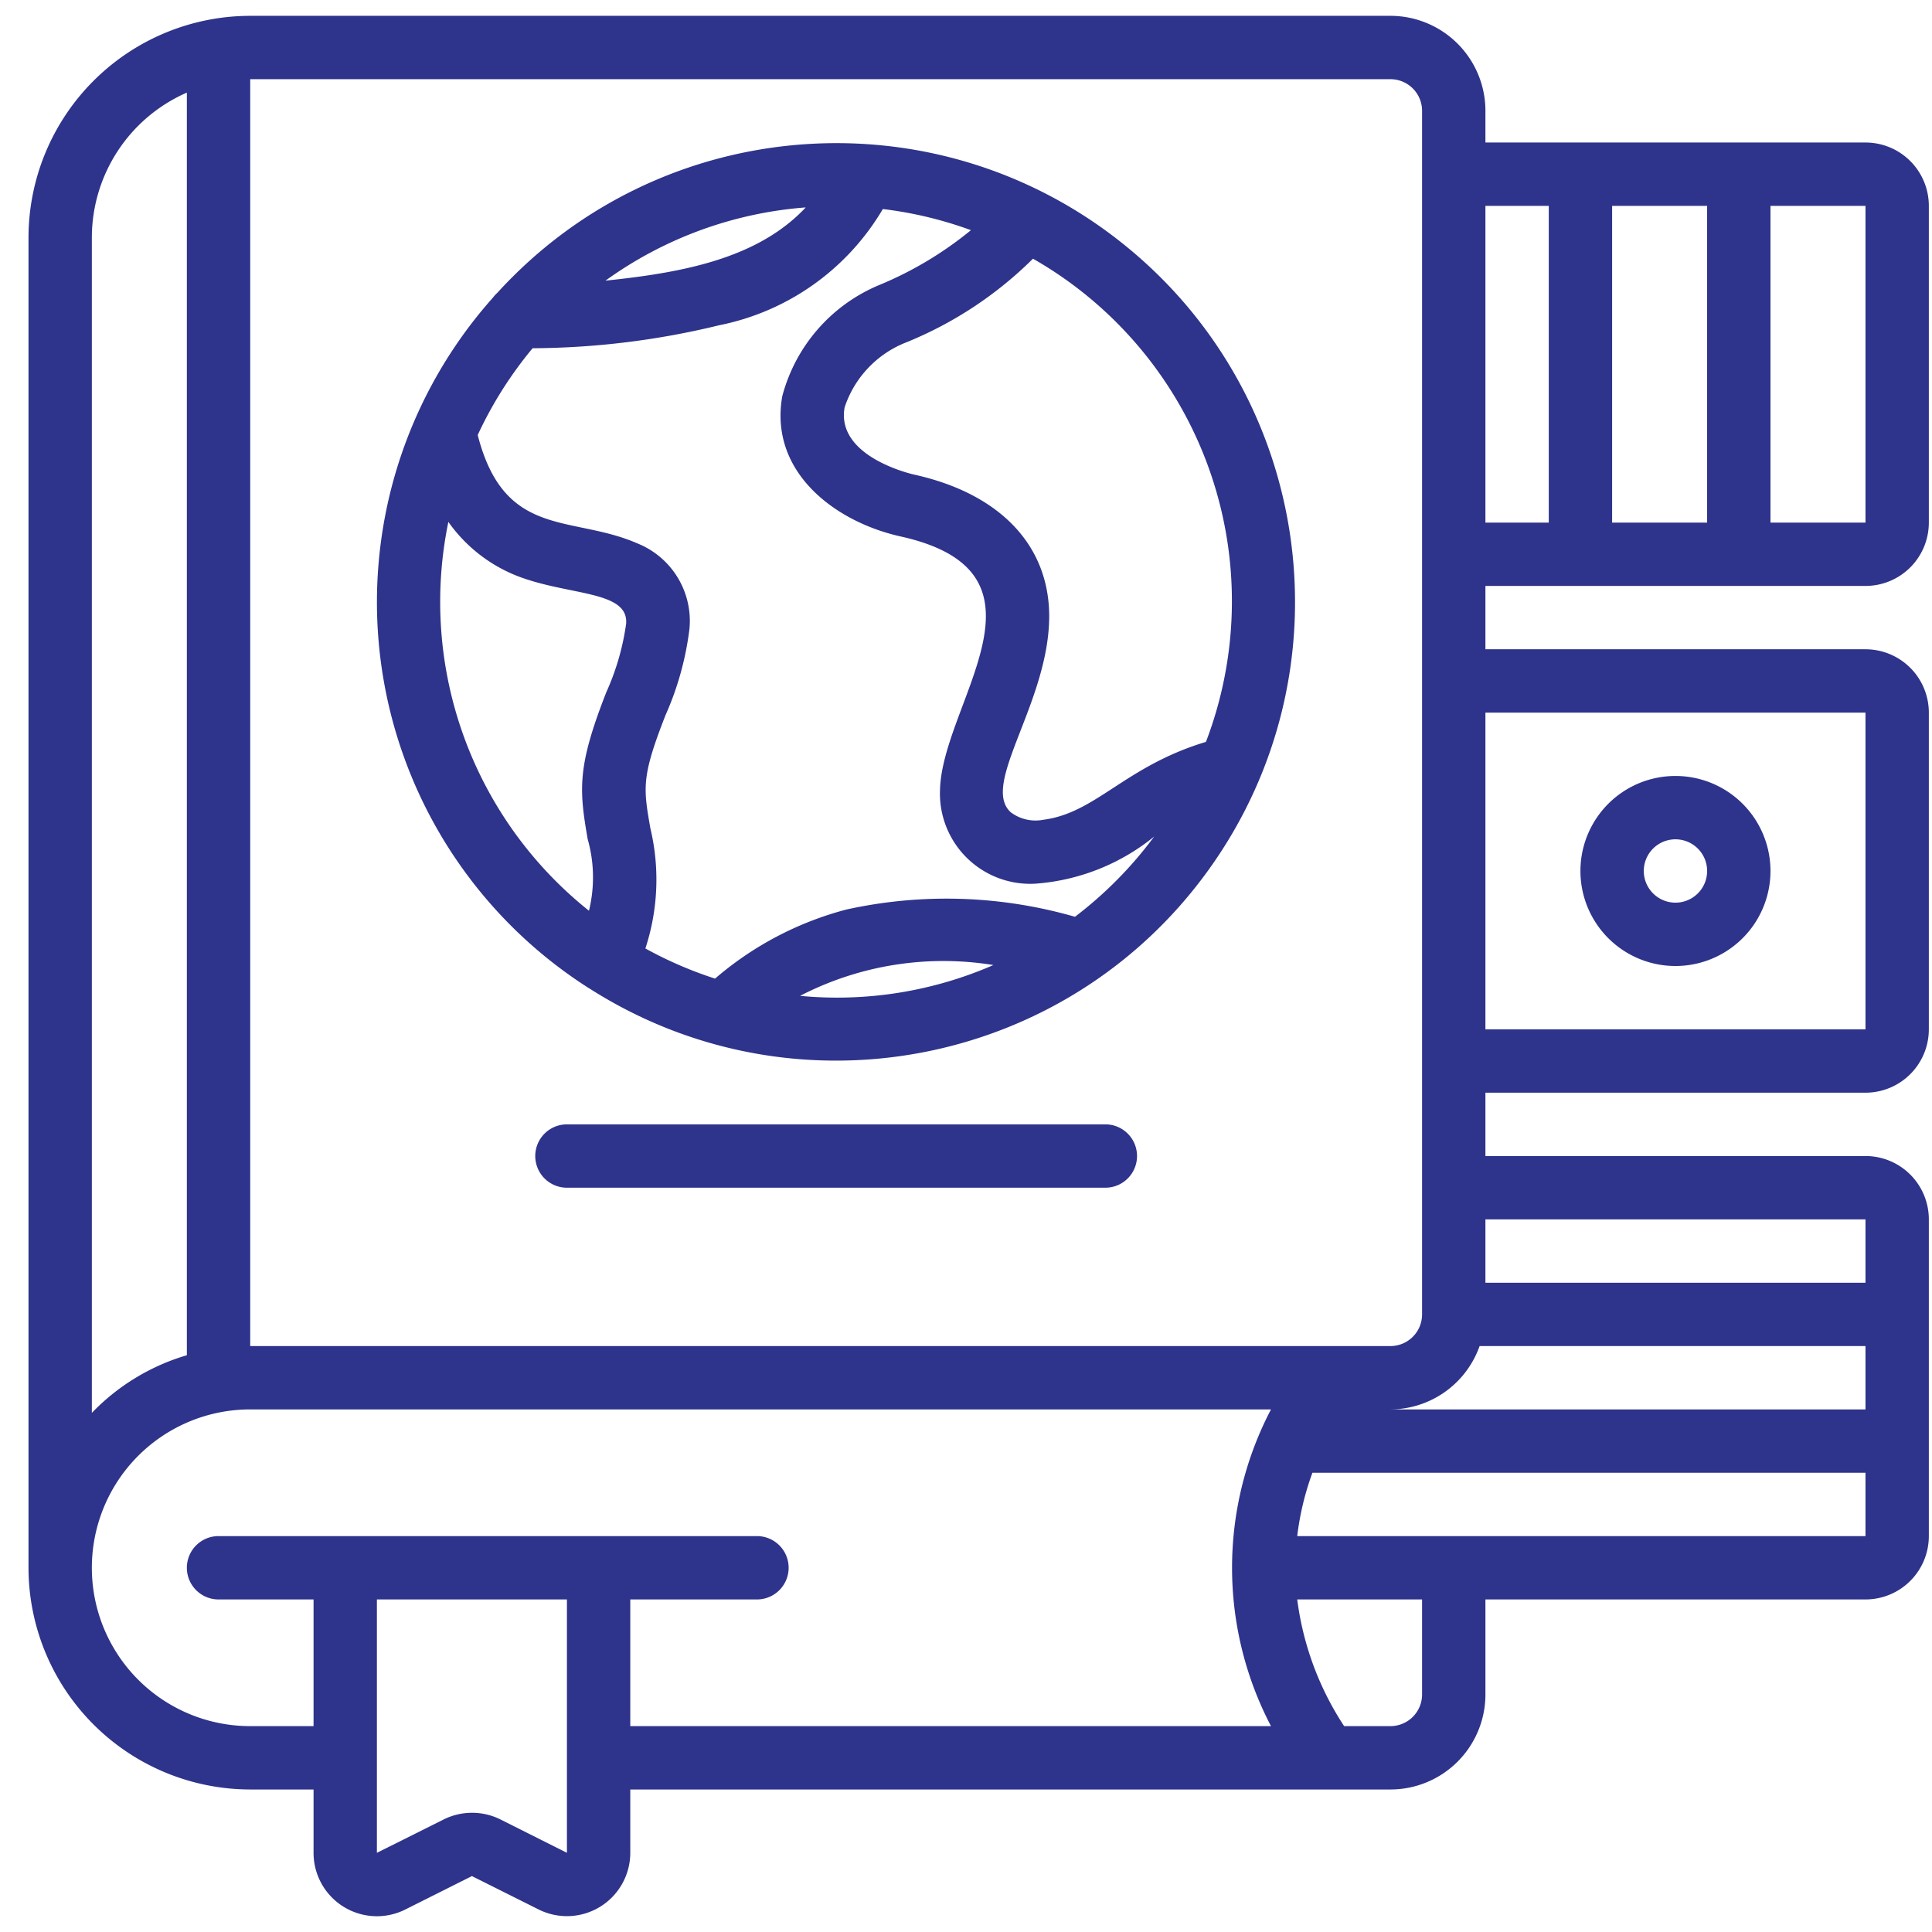 <svg width="61" height="61" fill="none" xmlns="http://www.w3.org/2000/svg"><g clip-path="url(#clip0)" fill="#2E338B"><path d="M.9 7.5v42a7.008 7.008 0 007 7h2v2a2 2 0 002.9 1.788l2.1-1.053 2.105 1.053A2 2 0 0019.9 58.5v-2h24a3 3 0 003-3v-3h12a2 2 0 002-2v-10a2 2 0 00-2-2h-12v-2h12a2 2 0 002-2v-10a2 2 0 00-2-2h-12v-2h12a2 2 0 002-2v-10a2 2 0 00-2-2h-12v-1a3 3 0 00-3-3h-36a7.008 7.008 0 00-7 7zm2 0a5 5 0 013-4.576v39.865a6.834 6.834 0 00-3 1.821V7.5zm12.9 49.946a2.012 2.012 0 00-1.79 0L11.9 58.5v-8h6v8l-2.1-1.054zm4.1-6.946h4a1 1 0 100-2h-17a1 1 0 100 2h3v4h-2a5 5 0 010-10h32.23a10.78 10.78 0 000 10H19.9v-4zm26.816-8H58.9v2h-15a3 3 0 002.816-2zm-1.816 11a1 1 0 01-1 1h-1.461a9.459 9.459 0 01-1.481-4H44.9v3zm-3.942-5a8.776 8.776 0 01.48-2H58.9v2H40.958zm17.942-10v2h-12v-2h12zm0-16v10h-12v-10h12zm-8-6v-10h3v10h-3zm8 0h-3v-10h3v10zm-10-10v10h-2v-10h2zm-4-3v38a1 1 0 01-1 1h-36v-40h36a1 1 0 011 1z"/><path d="M52.9 30.5a3 3 0 100-6 3 3 0 000 6zm0-4a1 1 0 110 2 1 1 0 010-2zm-34.346 4.675c.02.014.04.026.062.038 6.473 4.13 15.044 2.49 19.535-3.738 4.492-6.227 3.344-14.877-2.617-19.716C29.573 2.919 20.87 3.573 15.7 9.248a.963.963 0 00-.136.149 14.448 14.448 0 002.99 21.778zm-4.4-14.7a4.826 4.826 0 002.078 1.67c1.63.676 3.625.469 3.537 1.551a7.904 7.904 0 01-.627 2.163c-.914 2.337-.863 3.046-.587 4.634.21.738.223 1.518.041 2.263a12.472 12.472 0 01-4.438-12.285l-.004.004zm11.1 14.971a9.857 9.857 0 016.111-.976 12.34 12.34 0 01-6.11.972l-.001.004zm8.687-2.5a14.673 14.673 0 00-7.222-.228 10.408 10.408 0 00-4.142 2.18 12.446 12.446 0 01-2.2-.952 6.973 6.973 0 00.156-3.8c-.22-1.275-.287-1.609.479-3.564a9.56 9.56 0 00.756-2.724 2.637 2.637 0 00-1.641-2.7c-2.074-.908-4.2-.127-5.044-3.423a12.509 12.509 0 011.733-2.74 25.329 25.329 0 005.892-.726A7.755 7.755 0 0027.874 6.6c.95.114 1.884.338 2.782.667A11.465 11.465 0 0127.8 8.983a5.252 5.252 0 00-3.1 3.524c-.425 2.378 1.64 3.964 3.737 4.431 5.177 1.149 1.3 5.258 1.242 8.011A2.85 2.85 0 0032.7 27.9a6.715 6.715 0 003.742-1.488 12.59 12.59 0 01-2.5 2.533l-.001.001zM19.117 8.861a12.4 12.4 0 016.323-2.312c-1.527 1.631-3.931 2.063-6.323 2.312zm18.959 14.563c-2.556.769-3.468 2.245-5.135 2.459a1.3 1.3 0 01-1.027-.236c-.975-.876 1.213-3.466 1.213-6.2-.007-2.236-1.56-3.862-4.259-4.461-.1-.022-2.481-.571-2.2-2.125a3.321 3.321 0 011.96-2.057 12.178 12.178 0 003.987-2.636 12.449 12.449 0 015.461 15.256zM34.9 35.5h-17a1 1 0 100 2h17a1 1 0 100-2z"/></g><defs><clipPath id="clip0"><path d="M.9.5h60v60H.9V.5z" fill="#fff"/></clipPath></defs></svg>